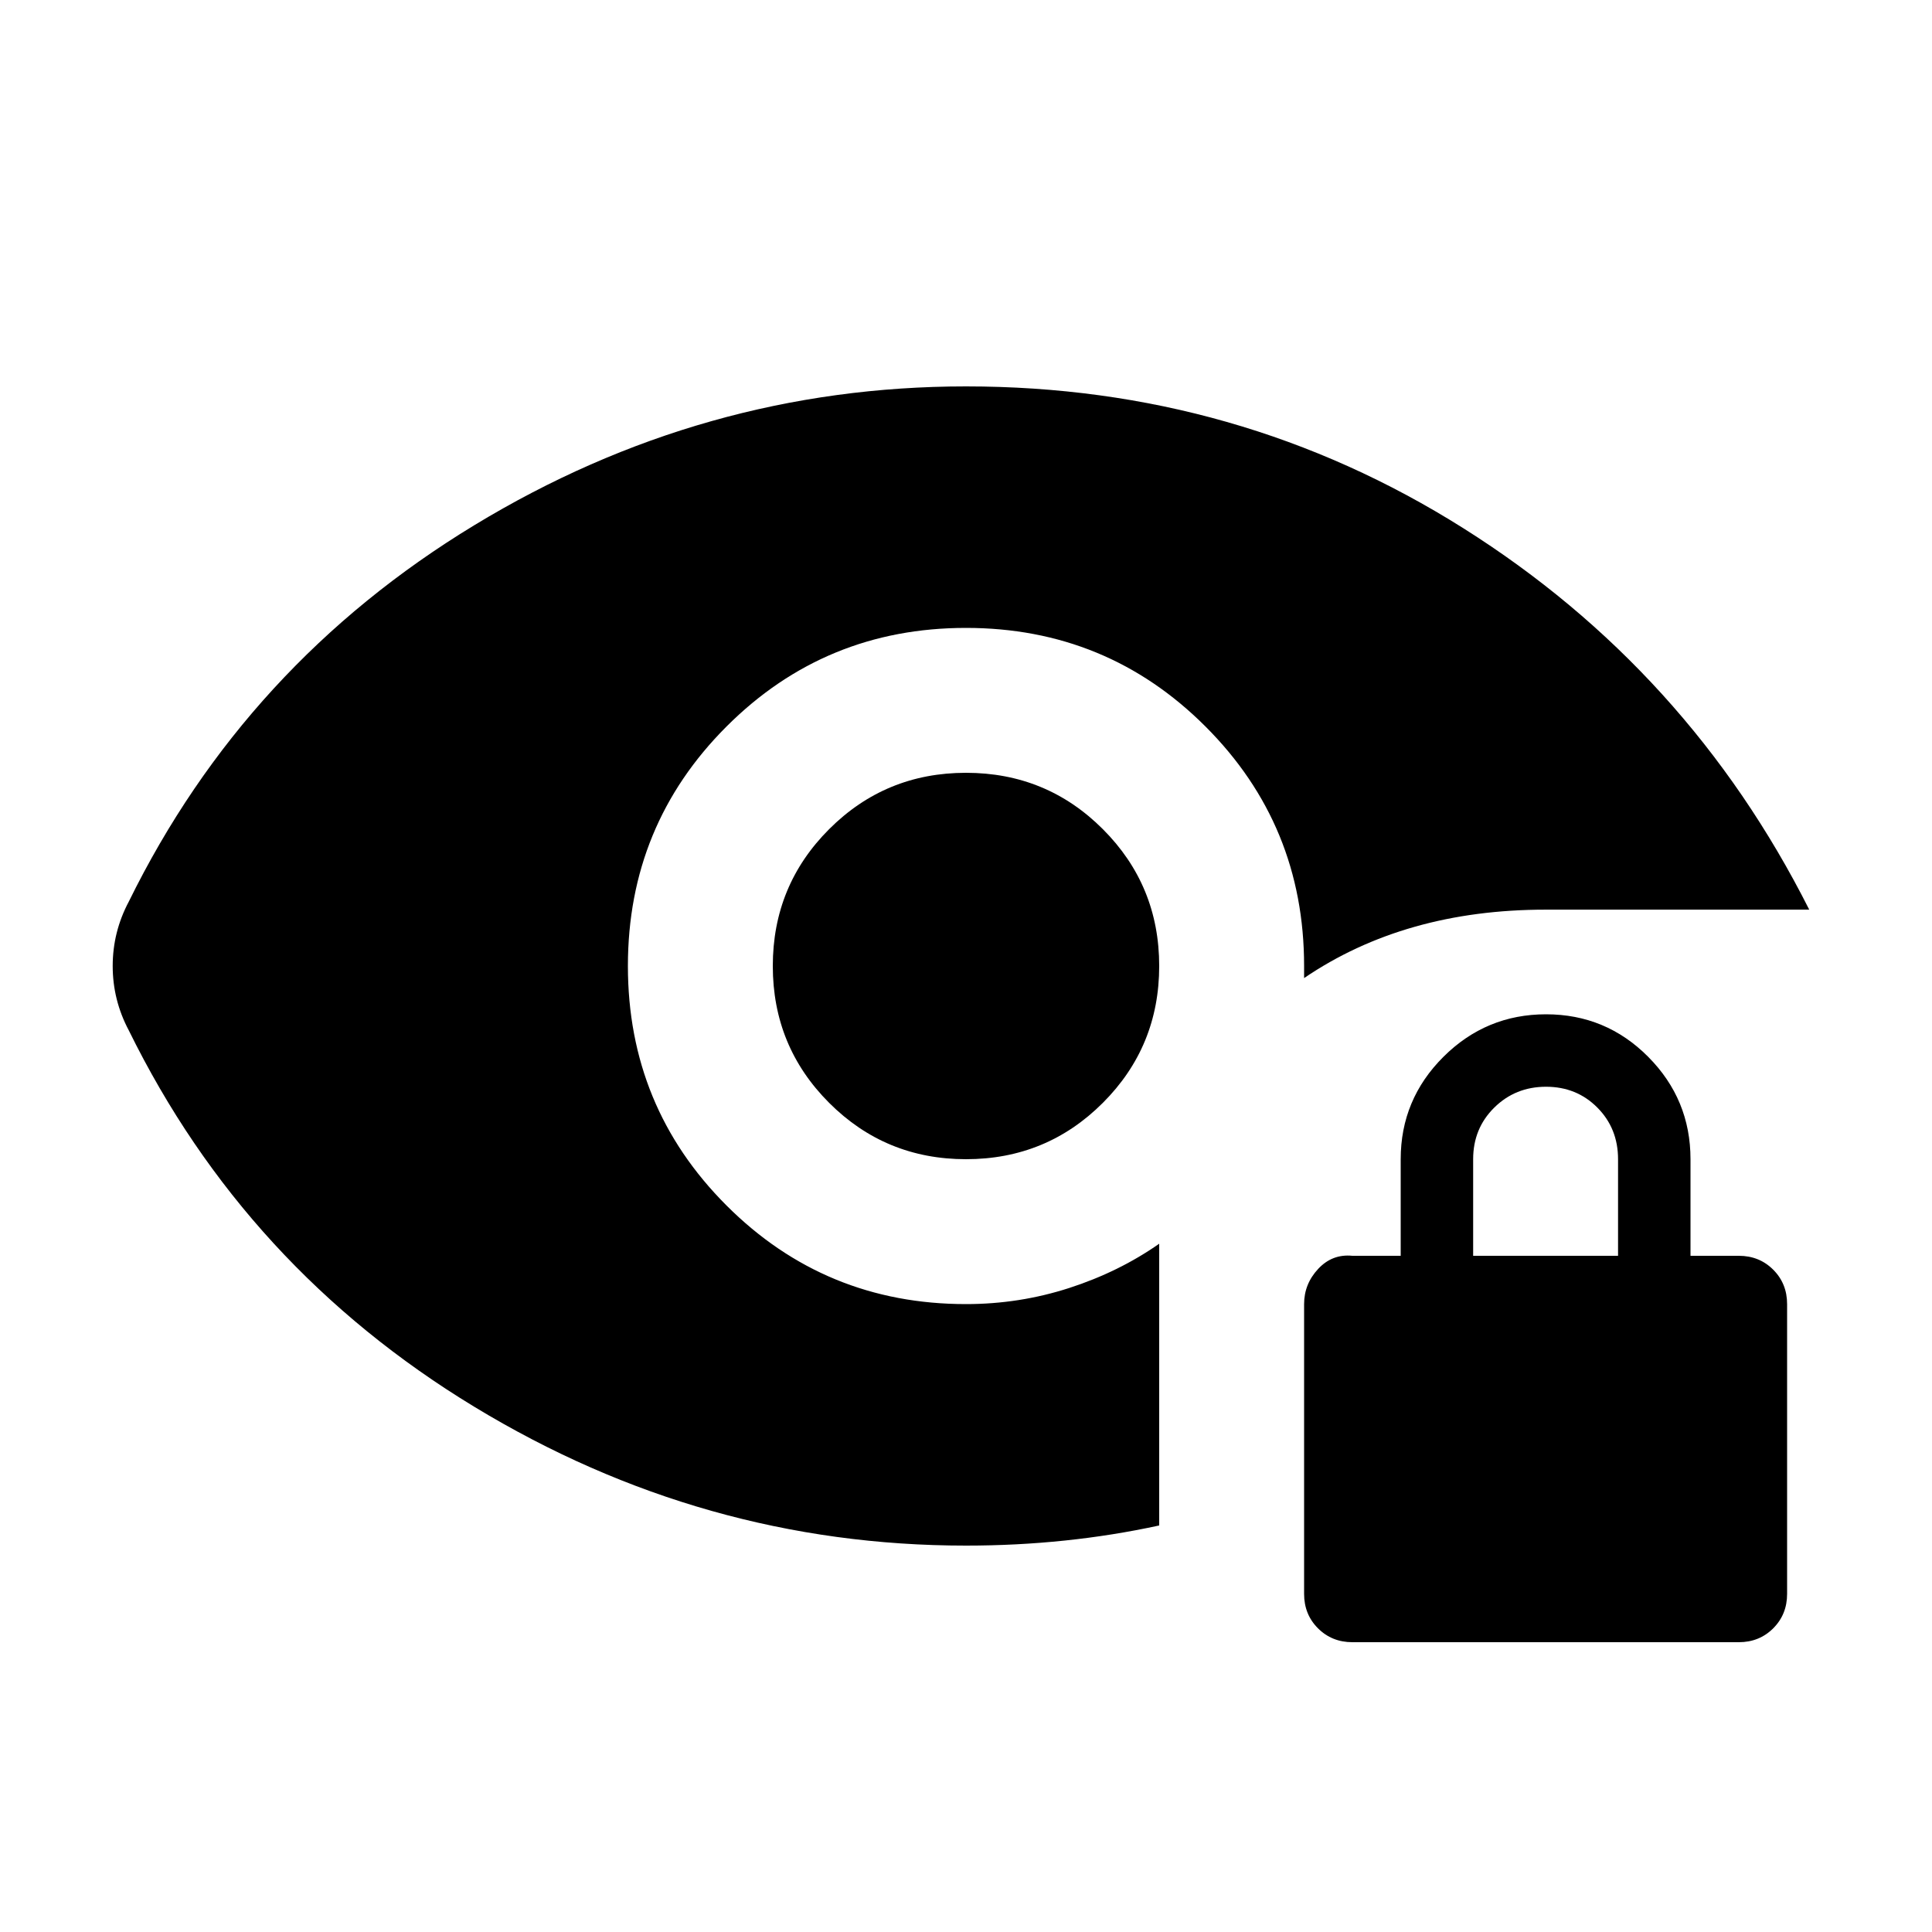 <svg xmlns="http://www.w3.org/2000/svg" height="20" viewBox="0 96 960 960" width="20"><path d="M672 912q-10.2 0-17.1-6.9-6.9-6.9-6.9-17.1V744q0-10 7-17.5t17-6.5h24v-48q0-29.7 21.212-50.85 21.213-21.15 51-21.15Q798 600 819 621.15q21 21.15 21 50.85v48h24q10.2 0 17.1 6.9 6.9 6.9 6.9 17.1v144q0 10.2-6.9 17.1-6.9 6.9-17.1 6.9H672Zm60-192h72v-48q0-15.3-10.289-25.65-10.29-10.35-25.5-10.35Q753 636 742.5 646.35 732 656.7 732 672v48Zm-252-48q-40 0-68-28t-28-68q0-40 28-68t68-28q40 0 68 28t28 68q0 40-28 68t-68 28Zm0 192q-130.714 0-244.357-69T64 608q-4-7.529-6-15.529T56 576q0-8.471 2-16.471T64 544q58-118 171.643-187T480 288q135.345 0 247.172 70.5Q839 429 899 548H768q-35 0-65 8.5T648 582v-6q0-70-49-119t-119-49q-70 0-119 49t-49 119q0 70 49 119t119 49q26.54 0 51.27-8Q556 728 576 714v140q-23 5-47 7.5t-49 2.5Z"/></svg>